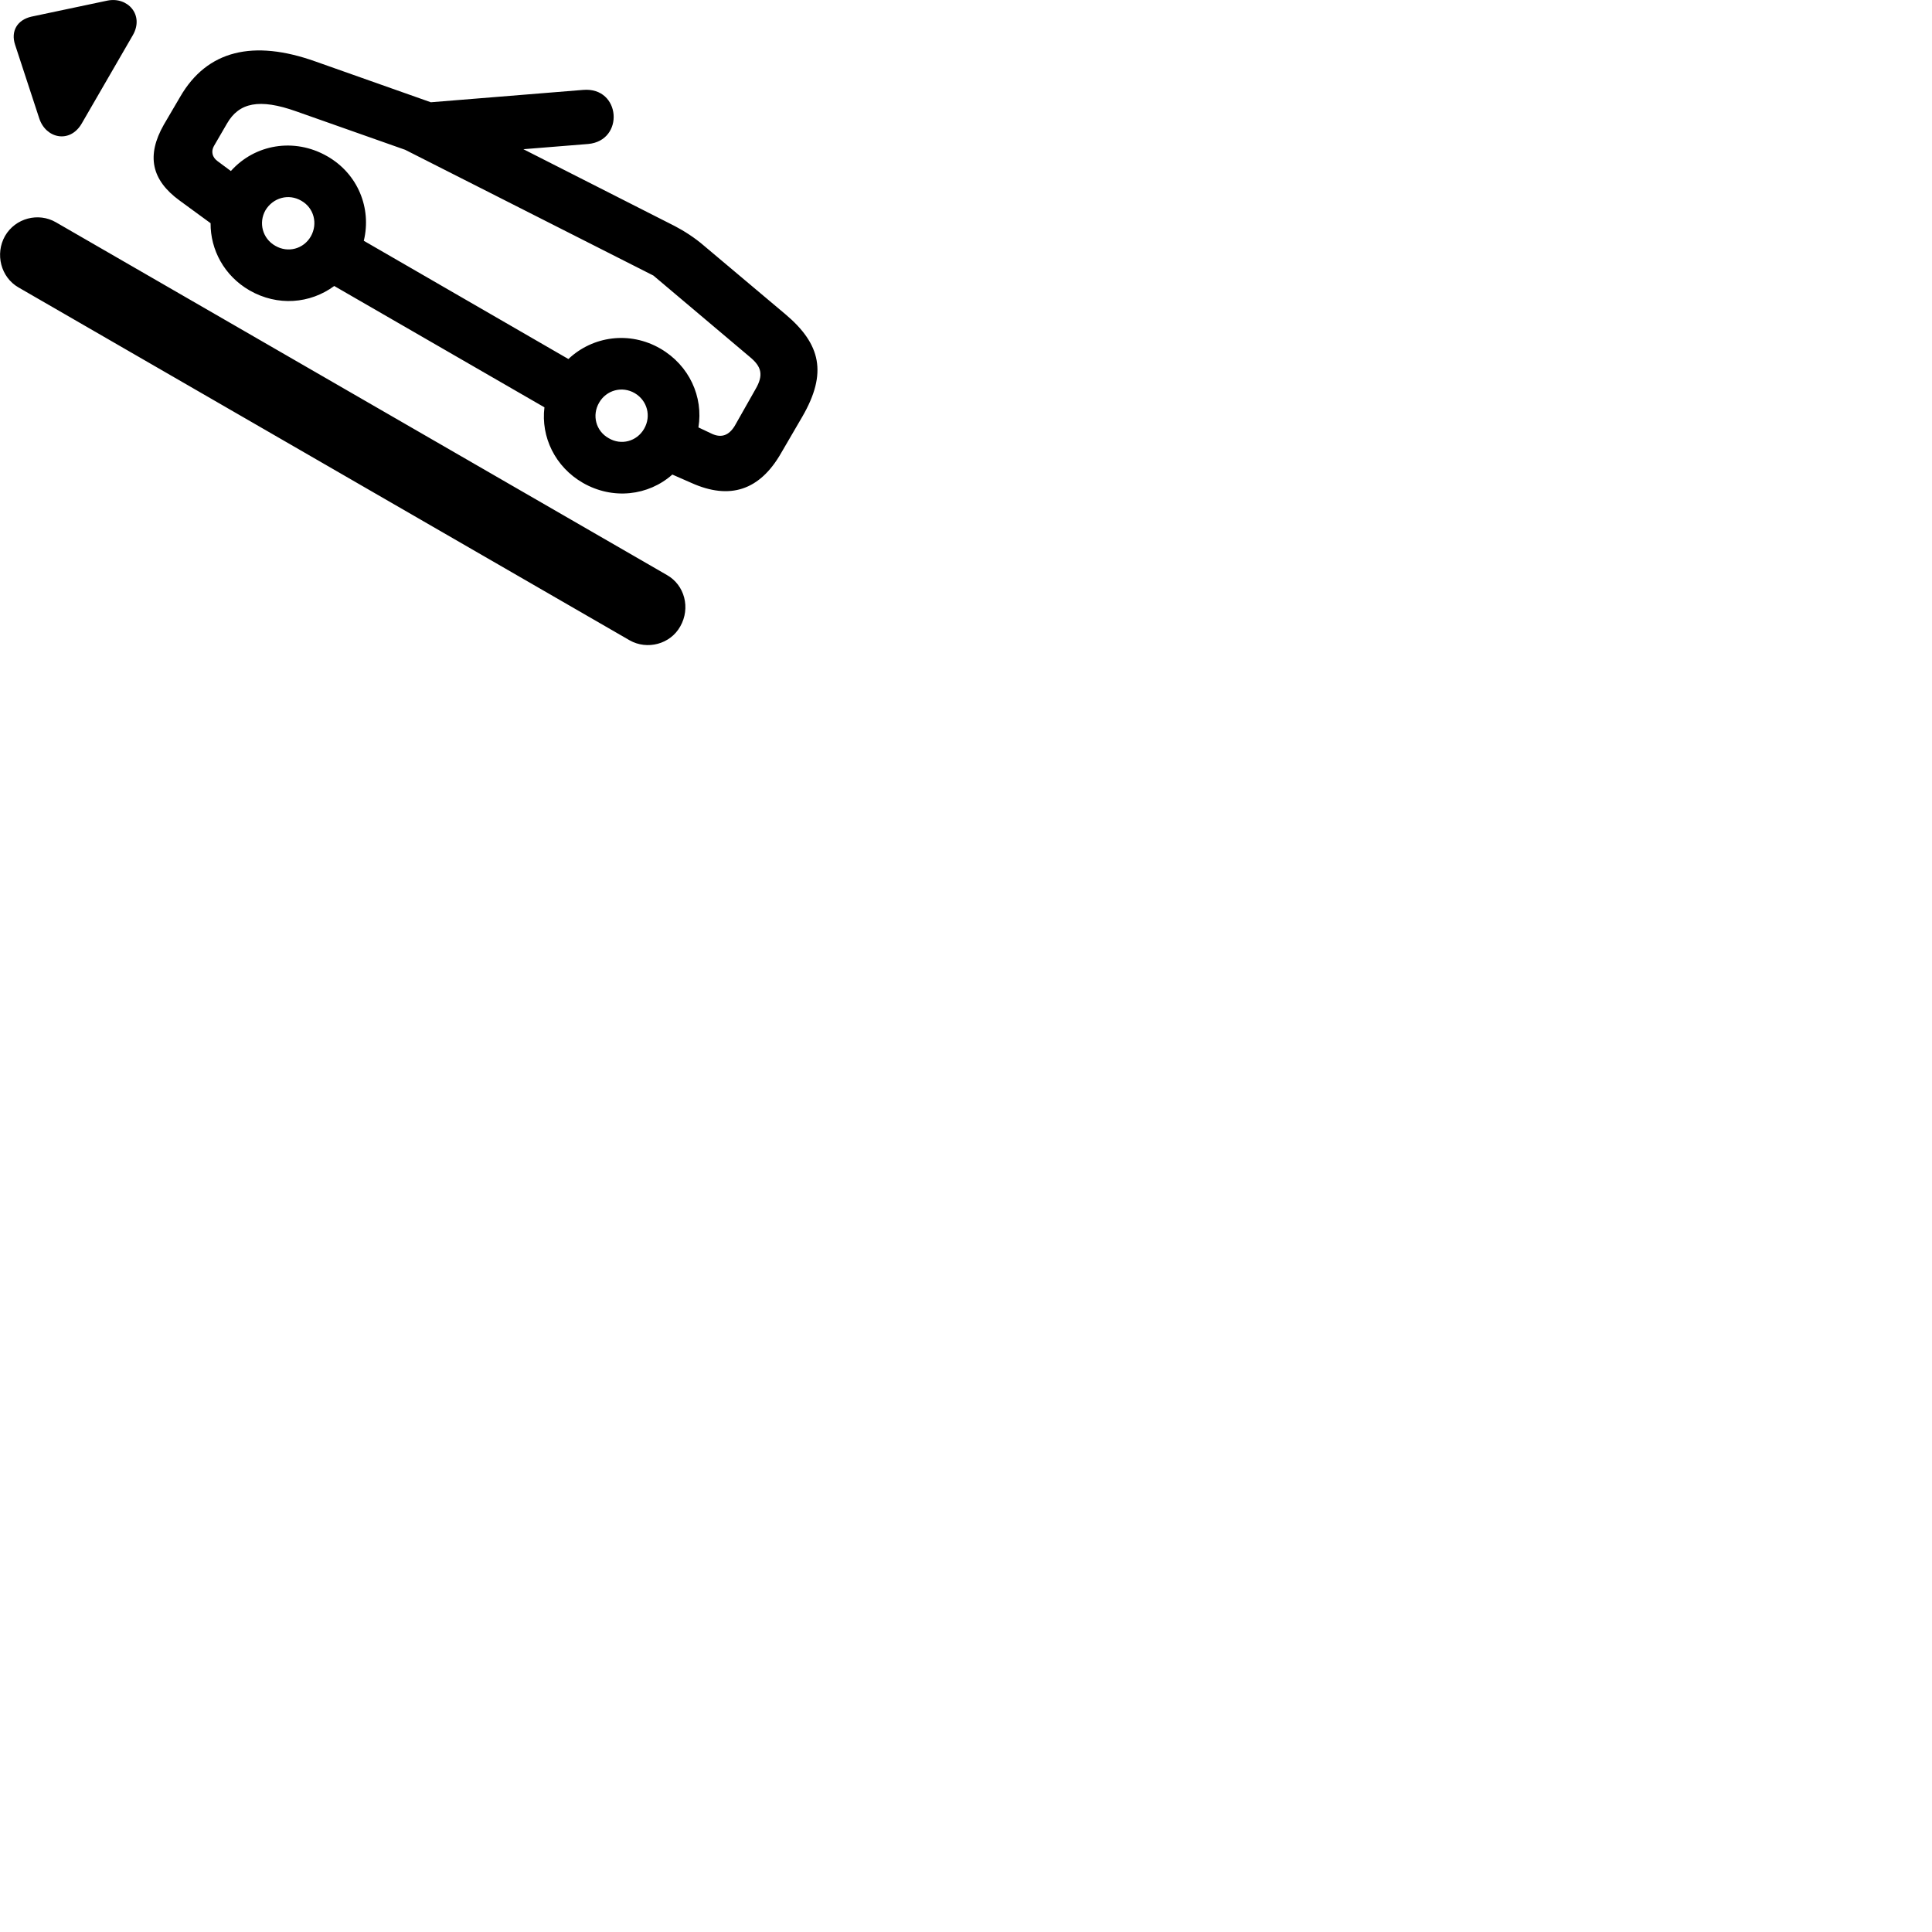 
        <svg xmlns="http://www.w3.org/2000/svg" viewBox="0 0 100 100">
            <path d="M4.23 6.393L6.88 1.813C7.47 0.773 6.61 -0.187 5.55 0.033L1.62 0.863C0.89 1.033 0.55 1.613 0.78 2.313L2.03 6.123C2.37 7.173 3.62 7.443 4.23 6.393ZM12.92 15.033C14.37 15.863 16.05 15.723 17.3 14.803L28.18 21.083C27.99 22.613 28.73 24.163 30.17 24.993C31.72 25.883 33.56 25.663 34.8 24.563L35.78 24.993C37.78 25.893 39.33 25.383 40.44 23.433L41.53 21.563C42.83 19.313 42.49 17.813 40.65 16.263L36.42 12.703C35.97 12.313 35.41 11.953 34.93 11.703L27.09 7.723L30.44 7.453C32.34 7.283 32.14 4.493 30.19 4.653L22.3 5.293L16.33 3.183C13.11 2.033 10.72 2.603 9.33 5.003L8.48 6.453C7.57 8.053 7.83 9.313 9.3 10.383L10.9 11.553C10.89 12.923 11.6 14.273 12.92 15.033ZM36.87 22.463L36.15 22.123C36.41 20.543 35.68 18.913 34.18 18.043C32.59 17.123 30.68 17.393 29.42 18.583L18.83 12.463C19.24 10.783 18.53 8.993 16.93 8.083C15.23 7.113 13.19 7.463 11.95 8.853L11.25 8.333C10.98 8.133 10.92 7.833 11.07 7.563L11.75 6.393C12.37 5.313 13.42 5.083 15.33 5.763L20.97 7.753L33.82 14.263L38.82 18.483C39.41 18.973 39.54 19.403 39.1 20.153L38.03 22.043C37.73 22.533 37.35 22.673 36.87 22.463ZM14.25 12.723C13.59 12.353 13.37 11.533 13.74 10.883C14.13 10.233 14.94 10.003 15.6 10.393C16.25 10.763 16.46 11.573 16.09 12.233C15.71 12.893 14.9 13.103 14.25 12.723ZM0.26 12.213C-0.27 13.153 0.05 14.353 0.95 14.873L32.59 33.143C33.49 33.653 34.69 33.353 35.21 32.423C35.75 31.473 35.44 30.283 34.52 29.763L2.89 11.503C1.99 10.983 0.8 11.283 0.26 12.213ZM31.51 22.683C30.84 22.313 30.63 21.493 31.01 20.843C31.38 20.193 32.2 19.963 32.86 20.353C33.5 20.733 33.72 21.533 33.34 22.193C32.96 22.853 32.15 23.063 31.51 22.683Z" />
        </svg>
    